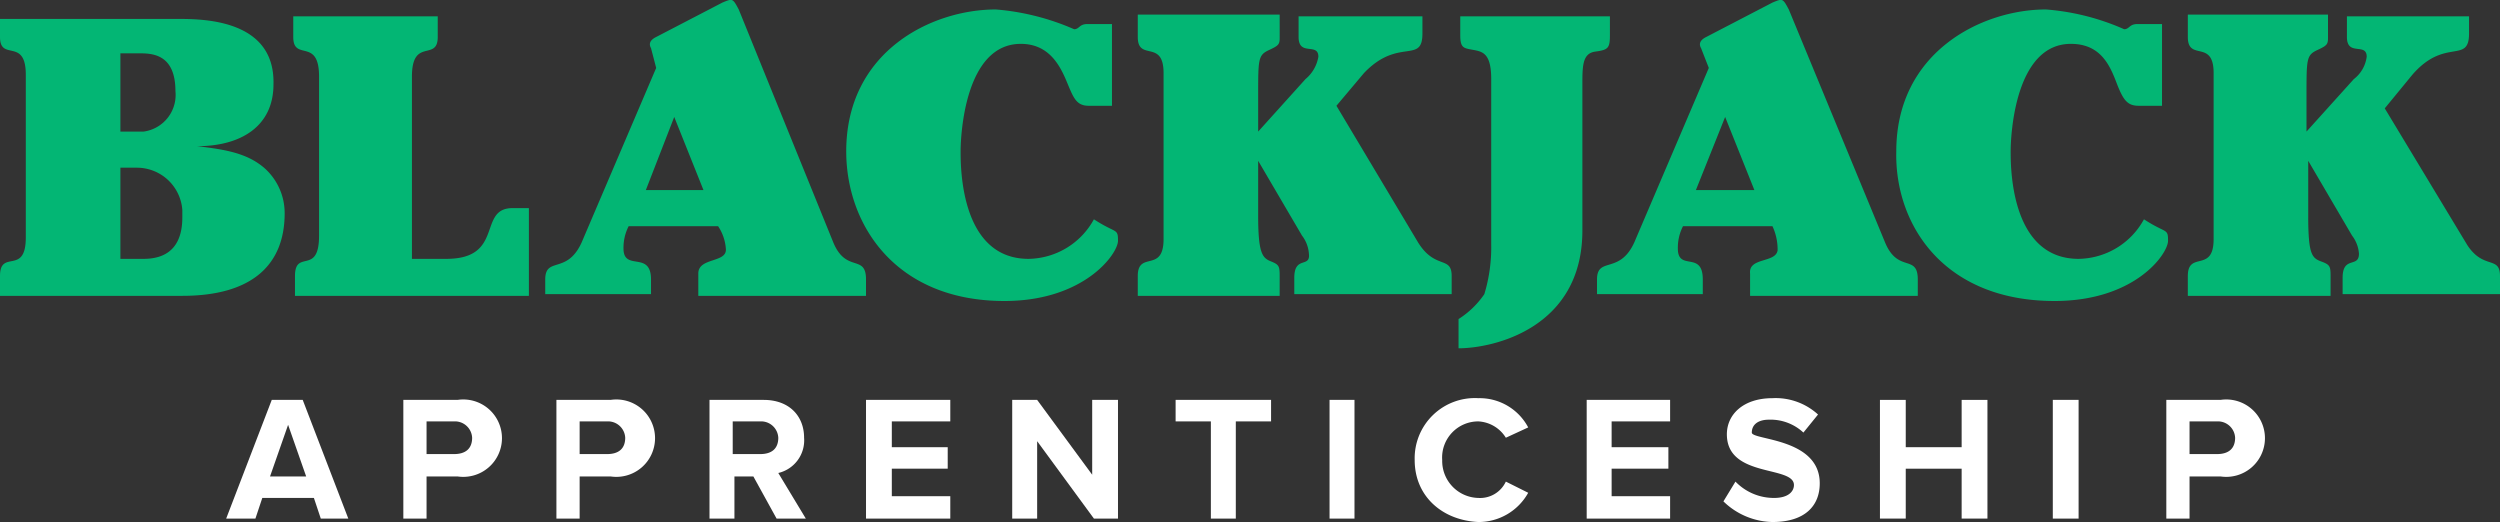 <svg xmlns="http://www.w3.org/2000/svg" viewBox="0 0 290.7 60.7"><rect x="0" y="0" width="290.7" height="60.7" fill="#333333" stroke="none"/><defs><style>.a{fill:#03b674;}.b{isolation:isolate;}.c{fill:#fff;}</style></defs><title>BJA-noFrill</title><path class="a" d="M150.5,32.3v1.9h18.3V32.1c0-2.4-1.9-.7-3.9-3.9l-9.5-15.9,3.2-3.8c4-4.2,6.8-1,6.8-4.6v-2H151V4.3c0,2.3,2.3.6,2.3,2.3a4.3,4.3,0,0,1-1.5,2.6l-5.5,6.1V11.1c0-4.3,0-4.7,1.3-5.3s1.2-.7,1.2-1.9V1.7H132.3V4.3c0,2.9,3,.2,3,4.2V27.8c0,4-3,1.3-3,4.3v2.3h16.5V32.3c0-1.3,0-1.5-1-1.9s-1.5-.9-1.5-5.3V18.7h0l5.1,8.7a3.9,3.9,0,0,1,.8,2.1C152.4,31.2,150.5,29.7,150.5,32.3Zm19.1,4.8v3.4c4,0,14.4-2.3,14.4-13.7V9.8c0-2.1,0-3.6,1.5-3.8s1.7-.4,1.7-1.9V1.9H169.8V4.1c0,1.5.4,1.5,1.5,1.7s2.1.4,2.1,3.4V28.5a18.7,18.7,0,0,1-.8,5.7,10.3,10.3,0,0,1-3,2.9ZM81.2,31.8v2.6h19.5V32.5c0-3-2.3-.7-3.8-4.3L85.9,1.1C85.2-.2,85.2-.2,84,.3l-7.7,4c-.4.2-1,.6-.6,1.3l.6,2.3L67.8,27.8c-1.7,4.3-4.4,1.9-4.4,4.7v1.7H75.7V32.5c0-3.4-3.2-.9-3.2-3.6a5.5,5.5,0,0,1,.6-2.6H83.5a5.4,5.4,0,0,1,.9,2.6C84.6,30.6,81.2,29.9,81.2,31.8Zm-6.1-9.7,3.3-8.5,3.4,8.5Zm128.4,9.7v2.6H223V32.5c0-3-2.3-.7-3.8-4.3L208,1.1c-.7-1.3-.7-1.3-1.9-.8l-7.7,4c-.4.2-1,.6-.6,1.3l.9,2.3-8.5,19.9c-1.7,4.3-4.5,1.9-4.5,4.7v1.7H198V32.5c0-3.4-2.9-.9-2.9-3.6a5.5,5.5,0,0,1,.6-2.6h10.4a6.4,6.4,0,0,1,.6,2.8c-.2,1.5-3.4.8-3.2,2.7Zm-6.3-9.7,3.4-8.5,3.4,8.5ZM238.9,35c9.4,0,13.2-5.5,13.2-7s-.2-.8-2.8-2.5a8.8,8.8,0,0,1-7.6,4.6c-7.9,0-7.9-10.6-7.9-12.5s.5-12.5,7-12.5c3.4,0,4.5,2.4,5.3,4.5s1.3,2.7,2.6,2.7h2.7V2.8h-2.9c-.9,0-.9.6-1.5.6a27.7,27.7,0,0,0-9.1-2.3c-7.4,0-17.4,4.9-17.4,16.5C220.3,26.1,226,35,238.9,35ZM116.8,35c9.3,0,13.2-5.5,13.2-7s-.2-.8-2.8-2.5a8.8,8.8,0,0,1-7.6,4.6c-7.9,0-7.9-10.6-7.9-12.5s.5-12.5,7-12.5c3.2,0,4.5,2.4,5.3,4.3s1.1,2.9,2.6,2.9h2.7V2.8h-2.9c-.9,0-.9.6-1.5.6a28.4,28.4,0,0,0-9.1-2.3c-7.5,0-17.4,4.9-17.4,16.5,0,8.5,5.7,17.4,18.4,17.4Zm170.1-6.5-9.6-15.9,3.2-3.9c3.8-4.4,6.6-1.2,6.6-4.8v-2H272.9V4.3c0,2.3,2.3.6,2.3,2.3a3.9,3.9,0,0,1-1.5,2.6l-5.5,6.1V11.1c0-4.3,0-4.7,1.3-5.3s1.2-.7,1.2-1.9V1.7H254.4V4.3c0,2.9,3,.2,3,4.2V27.8c0,4-3,1.3-3,4.3v2.3H271V32.3c0-1.3,0-1.5-1.1-1.9s-1.5-.9-1.5-5.3V18.7h0l5.1,8.7a3.9,3.9,0,0,1,.8,2.1c0,1.7-1.9.2-1.9,2.8v1.9h18.3V32.1C290.7,29.7,288.8,31.4,286.9,28.5ZM0,32.1v2.3H21.2c8.1,0,11.9-3.6,11.9-9.6a7,7,0,0,0-2.4-5.3c-1.9-1.6-4.2-2.1-7.8-2.5h0c5.1,0,8.9-2.3,8.9-7.2.2-7.6-8.3-7.6-11.2-7.6H0V4.3c0,2.9,3,0,3,4.4V27.6C3,32.1,0,28.9,0,32.1ZM14,6.2h2.1c1.5,0,4.3,0,4.3,4.4a4.3,4.3,0,0,1-3.7,4.7H14Zm0,13.3h1.9a5.3,5.3,0,0,1,5.3,4.9v.9c0,2.9-1.3,4.8-4.5,4.8H14ZM34.3,32.1v2.3H61.5V24.2H59.6c-4.1,0-.9,5.9-7.7,5.9h-4V8.9c0-4.6,3-1.7,3-4.6V1.9H34.1V4.3c0,2.9,3,0,3,4.6V27.4c0,4.7-2.8,1.5-2.8,4.7Z"/><g class="b"><path class="c" d="M37.3,60.3l-.8-2.4h-6l-.8,2.4H26.3l5.3-13.8h3.6l5.3,13.8ZM33.5,49.4l-2.1,6h4.2Z"/><path class="c" d="M46.9,60.3V46.5h6.3a4.5,4.5,0,1,1,0,8.9H49.6v4.9Zm8-9.4A2,2,0,0,0,52.8,49H49.6v3.8h3.2C54.1,52.8,54.9,52.2,54.9,50.9Z"/><path class="c" d="M64.7,60.3V46.5H71a4.5,4.5,0,1,1,0,8.9H67.4v4.9Zm8-9.4A2,2,0,0,0,70.6,49H67.4v3.8h3.2C71.9,52.8,72.7,52.2,72.7,50.9Z"/><path class="c" d="M90.3,60.3l-2.7-4.9H85.4v4.9H82.5V46.5h6.3c3,0,4.7,1.9,4.7,4.4a3.9,3.9,0,0,1-3,4.1l3.2,5.3Zm.2-9.4A2,2,0,0,0,88.4,49H85.2v3.8h3.2C89.7,52.8,90.5,52.2,90.5,50.9Z"/><path class="c" d="M100.7,60.3V46.5h9.8V49h-6.8v3h6.5v2.5h-6.5v3.2h6.8v2.6Z"/><path class="c" d="M127.2,60.3l-6.6-9v9h-2.9V46.5h2.9l6.4,8.7V46.5h3V60.3Z"/><path class="c" d="M140.8,60.3V49h-4.1V46.5h11.1V49h-4.1V60.3Z"/><path class="c" d="M154.6,60.3V46.5h2.9V60.3Z"/><path class="c" d="M164.5,53.5a7,7,0,0,1,7.4-7.2,6.4,6.4,0,0,1,5.8,3.4l-2.6,1.2a4,4,0,0,0-3.2-1.9,4.2,4.2,0,0,0-4.2,4.5,4.3,4.3,0,0,0,4.2,4.4,3.3,3.3,0,0,0,3.2-1.9l2.6,1.3a6.6,6.6,0,0,1-5.8,3.4C167.7,60.5,164.5,57.7,164.5,53.5Z"/><path class="c" d="M184.5,60.3V46.5h9.7V49h-6.8v3H194v2.5h-6.6v3.2h6.8v2.6Z"/><path class="c" d="M200.4,58.3l1.4-2.3a6.2,6.2,0,0,0,4.5,1.9c1.7,0,2.3-.8,2.3-1.5,0-2.3-7.8-.8-7.8-5.9,0-2.3,1.9-4.2,5.3-4.2a7.3,7.3,0,0,1,5.3,1.9l-1.7,2.1a5.6,5.6,0,0,0-4-1.5c-1.3,0-2,.6-2,1.5s7.9.6,7.9,5.9c0,2.6-1.7,4.5-5.5,4.5A8.4,8.4,0,0,1,200.4,58.3Z"/><path class="c" d="M228.1,60.3V54.5h-6.5v5.8h-3V46.5h3V52h6.5V46.5h3V60.3Z"/><path class="c" d="M238.7,60.3V46.5h3V60.3Z"/></g><g class="b"><path class="c" d="M251.9,60.3V46.5h6.3a4.5,4.5,0,1,1,0,8.9h-3.6v4.9Zm8-9.4a2,2,0,0,0-2.1-1.9h-3.2v3.8h3.2C259.1,52.8,259.9,52.2,259.9,50.9Z"/></g></svg>